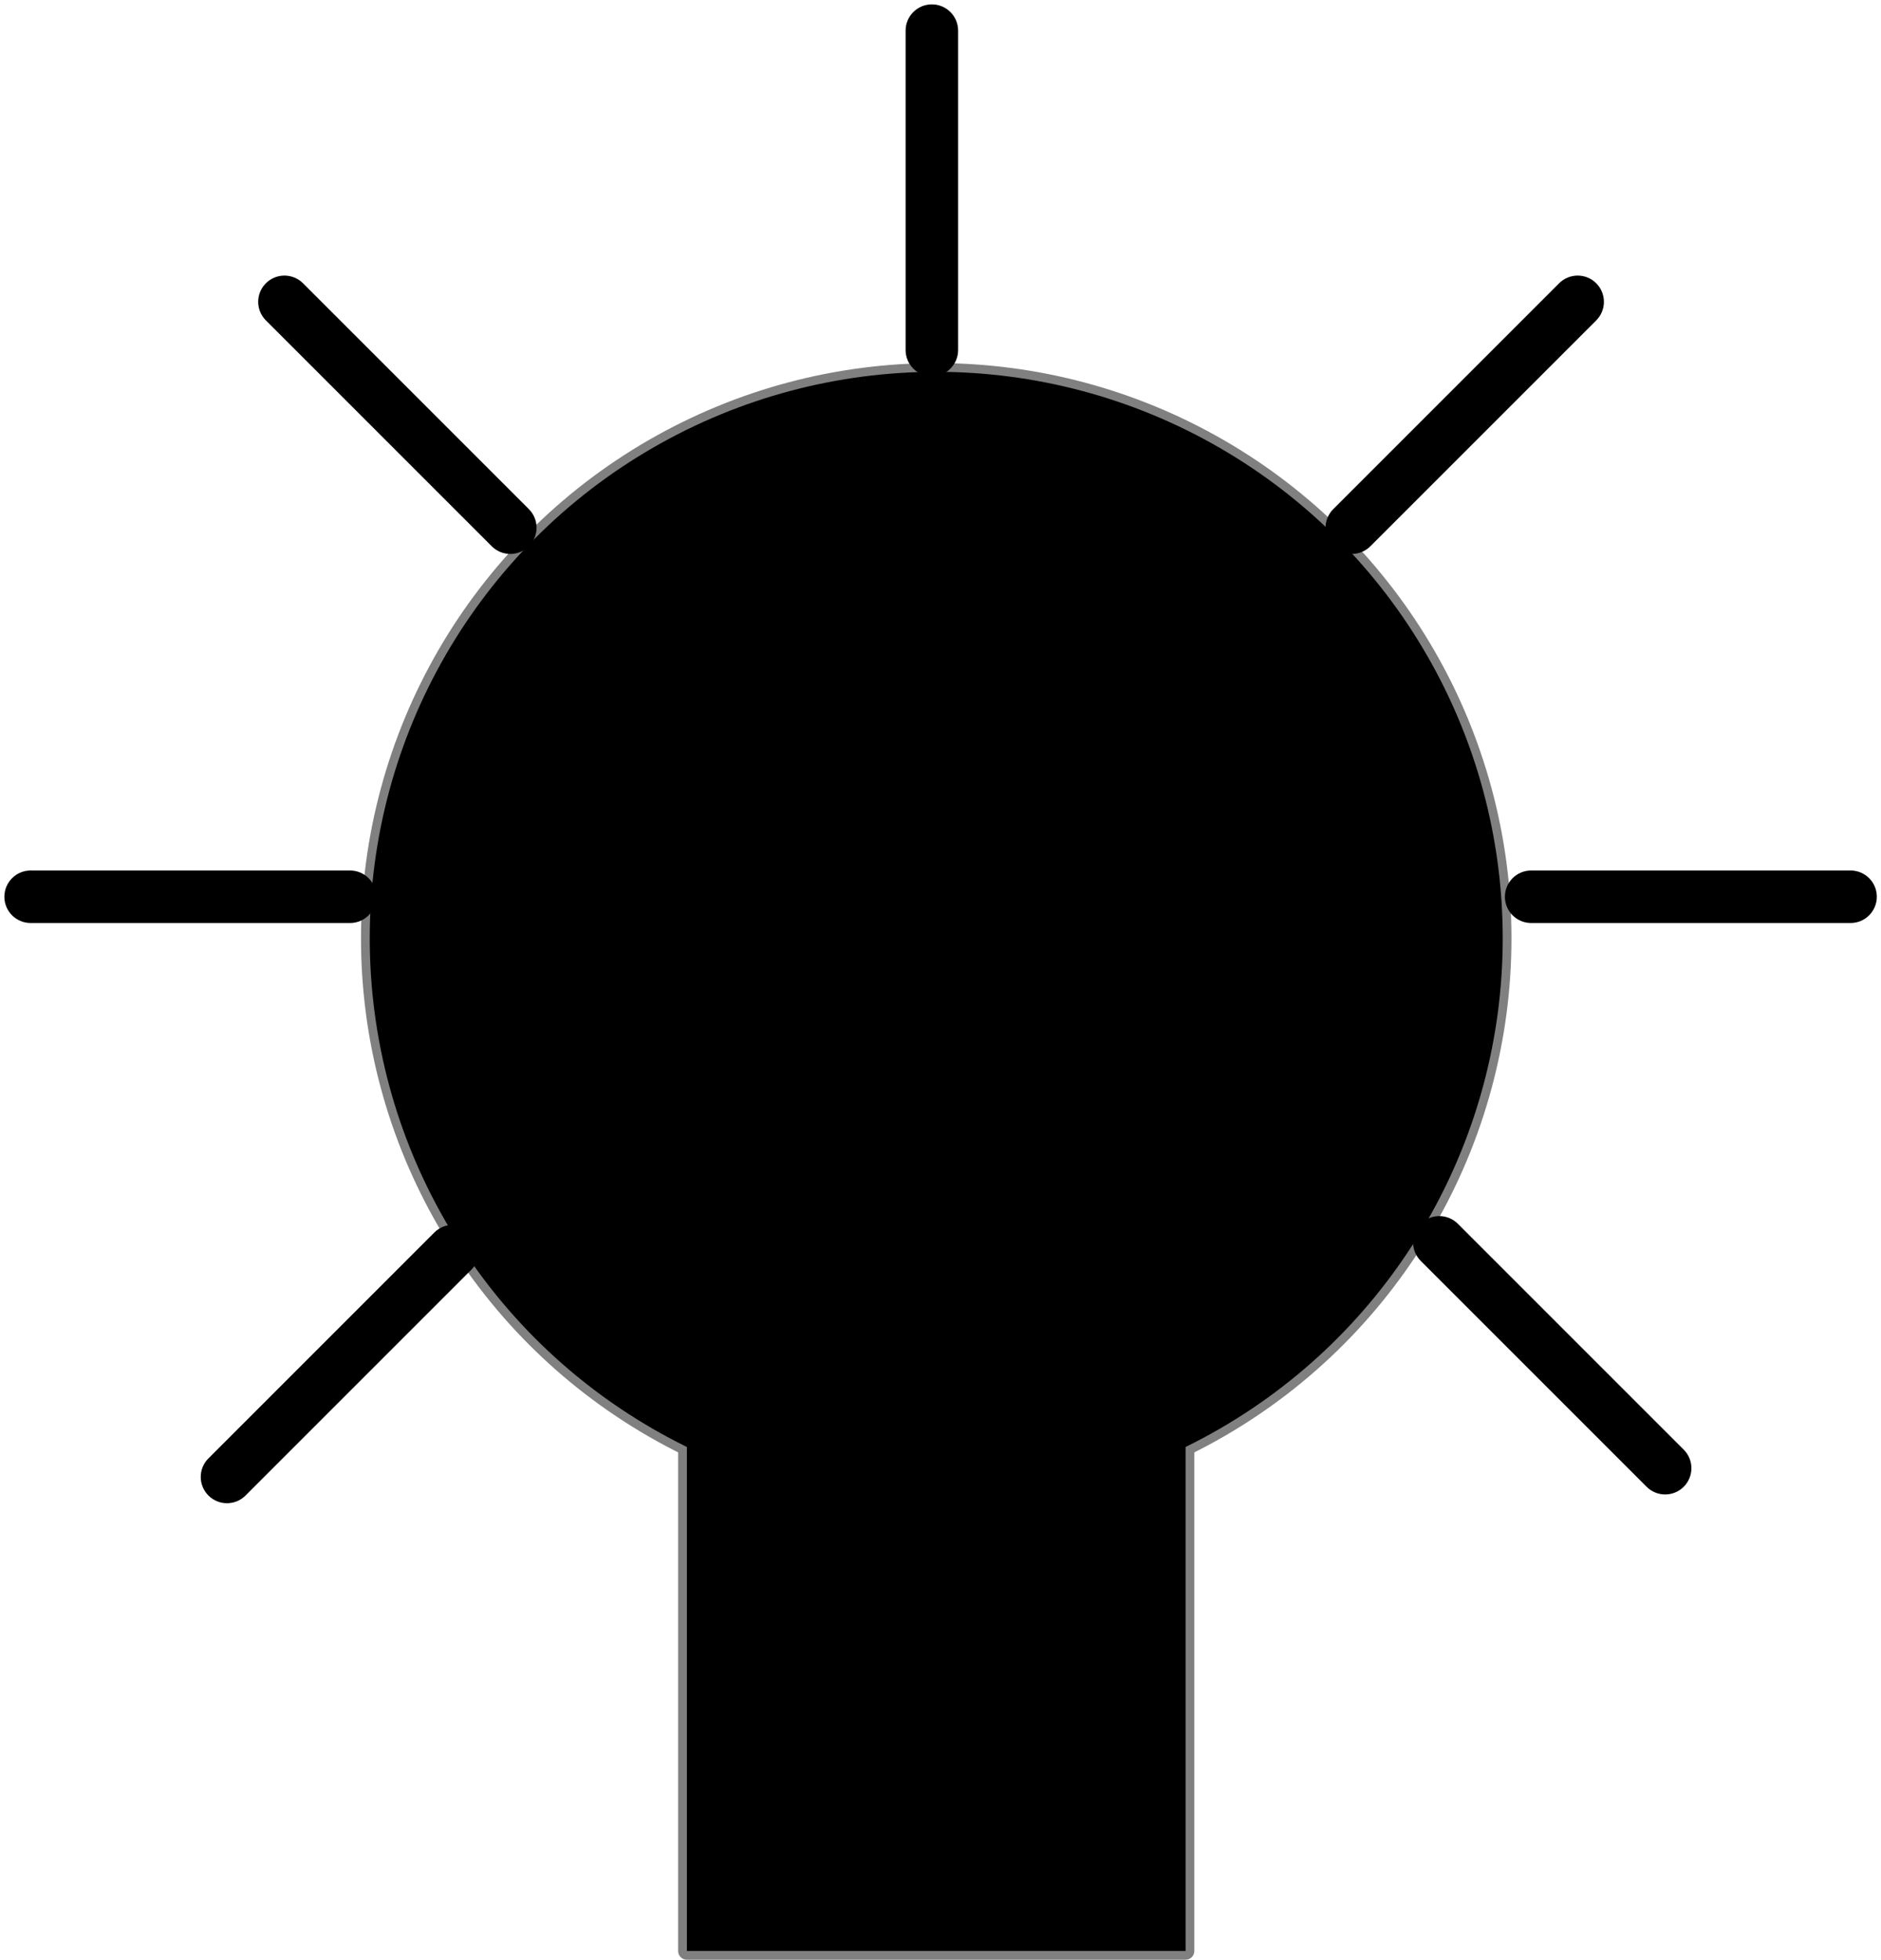 <?xml version="1.0" encoding="UTF-8" standalone="no"?>
<!DOCTYPE svg PUBLIC "-//W3C//DTD SVG 1.1//EN" "http://www.w3.org/Graphics/SVG/1.1/DTD/svg11.dtd">
<svg xmlns="http://www.w3.org/2000/svg" xmlns:xl="http://www.w3.org/1999/xlink" version="1.1" xmlns:dc="http://purl.org/dc/elements/1.1/" viewBox="1181 535 215 224" width="215" height="224">
  <defs/>
  <g id="intelligence_icon" stroke="none" stroke-opacity="1" stroke-dasharray="none" fill-opacity="1" fill="none">
    <title>intelligence_icon</title>
    <g id="intelligence_icon: Layer 1">
      <title>Layer 1</title>
      <g id="Group_11">
        <g id="Graphic_5">
          <rect x="1259.512" y="699.5" width="57" height="58.5" fill="black"/>
          <rect x="1259.512" y="699.5" width="57" height="58.5" stroke="gray" stroke-linecap="round" stroke-linejoin="round" stroke-width="2"/>
        </g>
        <g id="Graphic_2">
          <circle cx="1288.012" cy="642.25" r="65.25" fill="black"/>
          <circle cx="1288.012" cy="642.25" r="65.25" stroke="gray" stroke-linecap="round" stroke-linejoin="round" stroke-width="1"/>
        </g>
        <g id="Graphic_7">
          <rect x="1259.512" y="699.5" width="57" height="58.5" fill="black"/>
        </g>
      </g>
      <g id="Graphic_19">
        <path d="M 1241.451 593.196 L 1215.633 567.379 C 1214.461 566.207 1212.562 566.207 1211.39 567.379 C 1210.219 568.55 1210.219 570.45 1211.39 571.621 L 1237.208 597.439 C 1238.38 598.611 1240.279 598.611 1241.451 597.439 C 1242.622 596.267 1242.622 594.368 1241.451 593.196 Z" fill="black"/>
      </g>
      <g id="Graphic_20">
        <path d="M 1373.451 700.696 L 1347.633 674.879 C 1346.461 673.707 1344.562 673.707 1343.39 674.879 C 1342.219 676.05 1342.219 677.95 1343.39 679.121 L 1369.208 704.939 C 1370.38 706.111 1372.279 706.111 1373.451 704.939 C 1374.622 703.767 1374.622 701.868 1373.451 700.696 Z" fill="black"/>
      </g>
      <g id="Graphic_21">
        <path d="M 1230.64 675.879 L 1204.823 701.696 C 1203.651 702.868 1203.651 704.767 1204.823 705.939 C 1205.994 707.111 1207.894 707.111 1209.065 705.939 L 1234.883 680.121 C 1236.055 678.95 1236.055 677.05 1234.883 675.879 C 1233.711 674.707 1231.812 674.707 1230.64 675.879 Z" fill="black"/>
      </g>
      <g id="Graphic_22">
        <path d="M 1221.012 634.5 L 1184.5 634.5 C 1182.843 634.5 1181.5 635.843 1181.5 637.5 C 1181.5 639.157 1182.843 640.5 1184.5 640.5 L 1221.012 640.5 C 1222.669 640.5 1224.012 639.157 1224.012 637.5 C 1224.012 635.843 1222.669 634.5 1221.012 634.5 Z" fill="black"/>
      </g>
      <g id="Graphic_23">
        <path d="M 1392.523 634.5 L 1356.012 634.5 C 1354.355 634.5 1353.012 635.843 1353.012 637.5 C 1353.012 639.157 1354.355 640.5 1356.012 640.5 L 1392.523 640.5 C 1394.18 640.5 1395.523 639.157 1395.523 637.5 C 1395.523 635.843 1394.18 634.5 1392.523 634.5 Z" fill="black"/>
      </g>
      <g id="Graphic_24">
        <path d="M 1359.208 567.379 L 1333.39 593.196 C 1332.219 594.368 1332.219 596.267 1333.39 597.439 C 1334.562 598.611 1336.461 598.611 1337.633 597.439 L 1363.451 571.621 C 1364.622 570.45 1364.622 568.55 1363.451 567.379 C 1362.279 566.207 1360.38 566.207 1359.208 567.379 Z" fill="black"/>
      </g>
      <g id="Graphic_25">
        <path d="M 1284.512 538.5 L 1284.512 575.012 C 1284.512 576.669 1285.855 578.012 1287.512 578.012 C 1289.169 578.012 1290.512 576.669 1290.512 575.012 L 1290.512 538.5 C 1290.512 536.843 1289.169 535.5 1287.512 535.5 C 1285.855 535.5 1284.512 536.843 1284.512 538.5 Z" fill="black"/>
      </g>
    </g>
  </g>
</svg>
